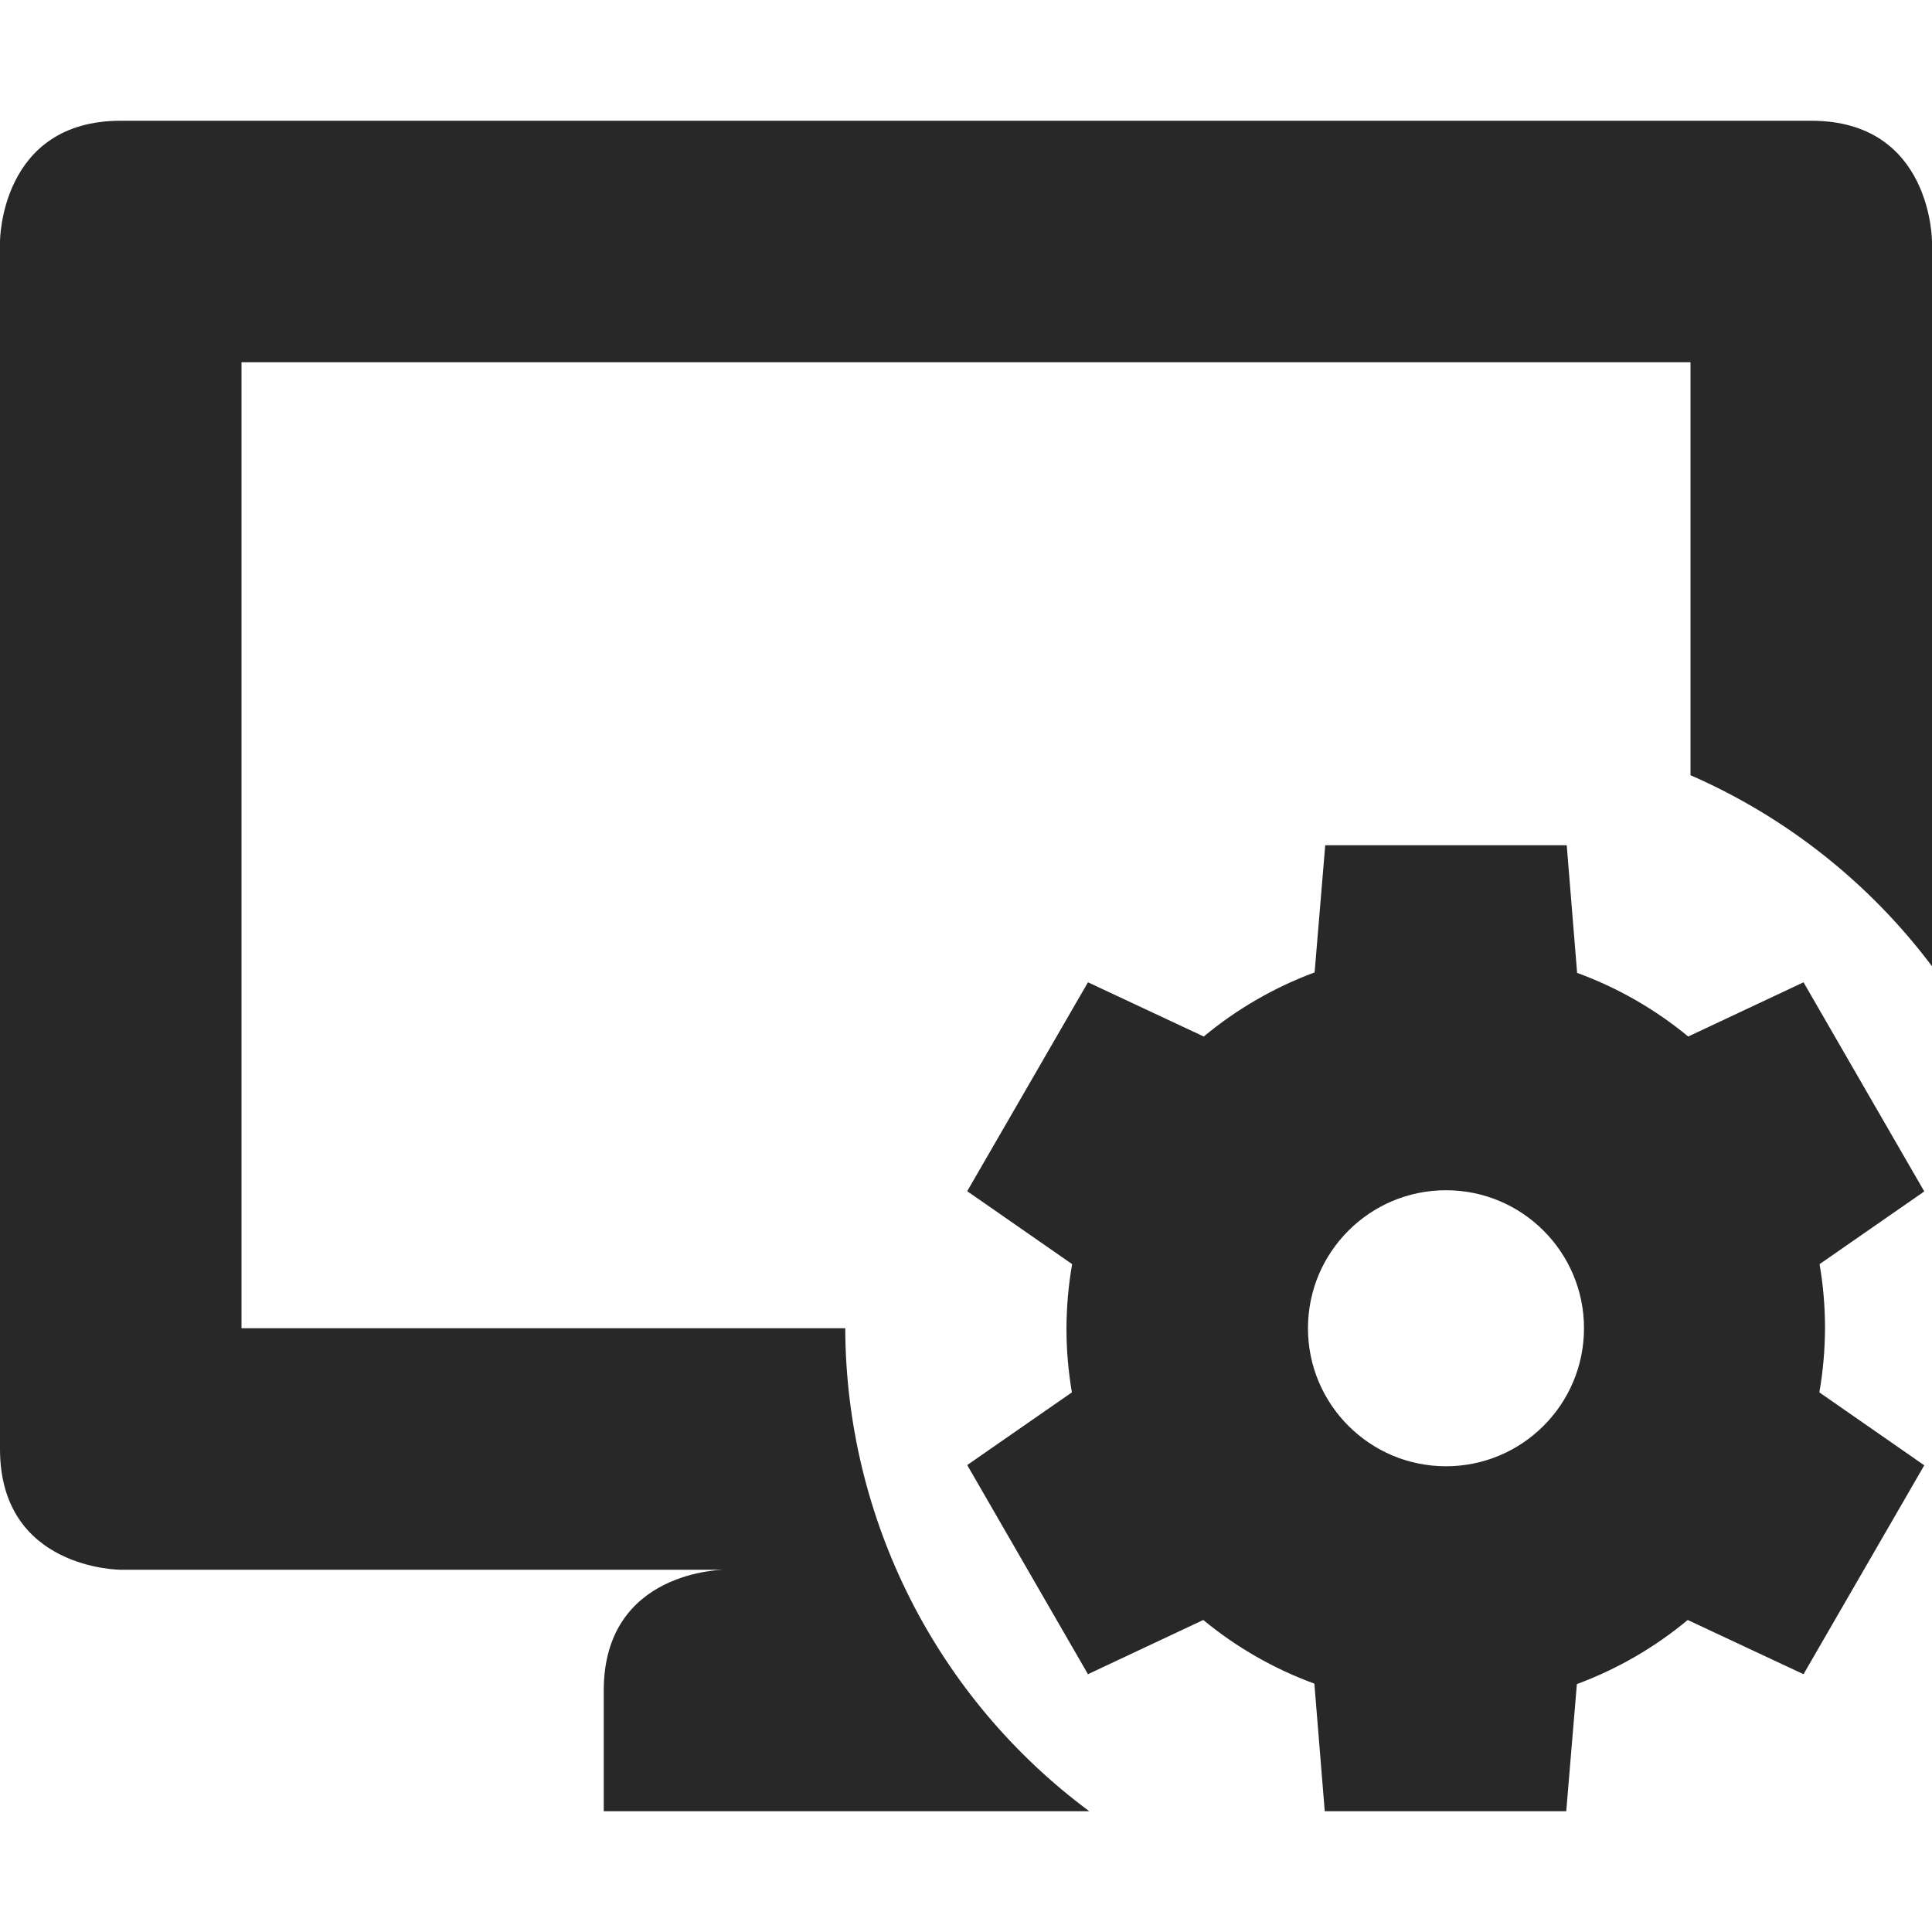 <svg width="16" height="16" version="1.1" xmlns="http://www.w3.org/2000/svg">
  <defs>
    <style id="current-color-scheme" type="text/css">.ColorScheme-Text { color:#282828; } .ColorScheme-Highlight { color:#458588; }</style>
  </defs>
  <path class="ColorScheme-Text" d="m1 1c-1 0-1 1-1 1v10c0 1 1 1 1 1h5s-1 2e-6 -1 1v1h4.021c-1.267-0.94-2.016-2.422-2.021-4h-5v-8h12v3.42c0.792 0.346 1.481 0.891 2 1.582v-6.002s-2e-6 -1-1-1zm9.975 6-0.088 1.053c-0.334 0.124-0.644 0.303-0.918 0.531l-0.959-0.449-1 1.73 0.869 0.604c-0.031 0.175-0.046 0.353-0.047 0.531-1.029e-4 0.178 0.015 0.356 0.045 0.531l-0.867 0.602 1 1.732 0.955-0.449c0.275 0.227 0.586 0.405 0.92 0.527l0.086 1.057h2l0.088-1.053c0.334-0.124 0.644-0.303 0.918-0.531l0.959 0.449 1-1.73-0.869-0.604c0.031-0.175 0.046-0.353 0.047-0.531 1.04e-4 -0.178-0.015-0.356-0.045-0.531l0.867-0.602-1-1.732-0.955 0.449c-0.275-0.227-0.586-0.405-0.92-0.527l-0.086-1.057zm1 2.857c0.631 3.6e-5 1.143 0.512 1.143 1.143-3.7e-5 0.631-0.512 1.143-1.143 1.143-0.631-3.7e-5 -1.143-0.512-1.143-1.143 3.6e-5 -0.631 0.512-1.143 1.143-1.143z" fill="currentColor"/>
</svg>
